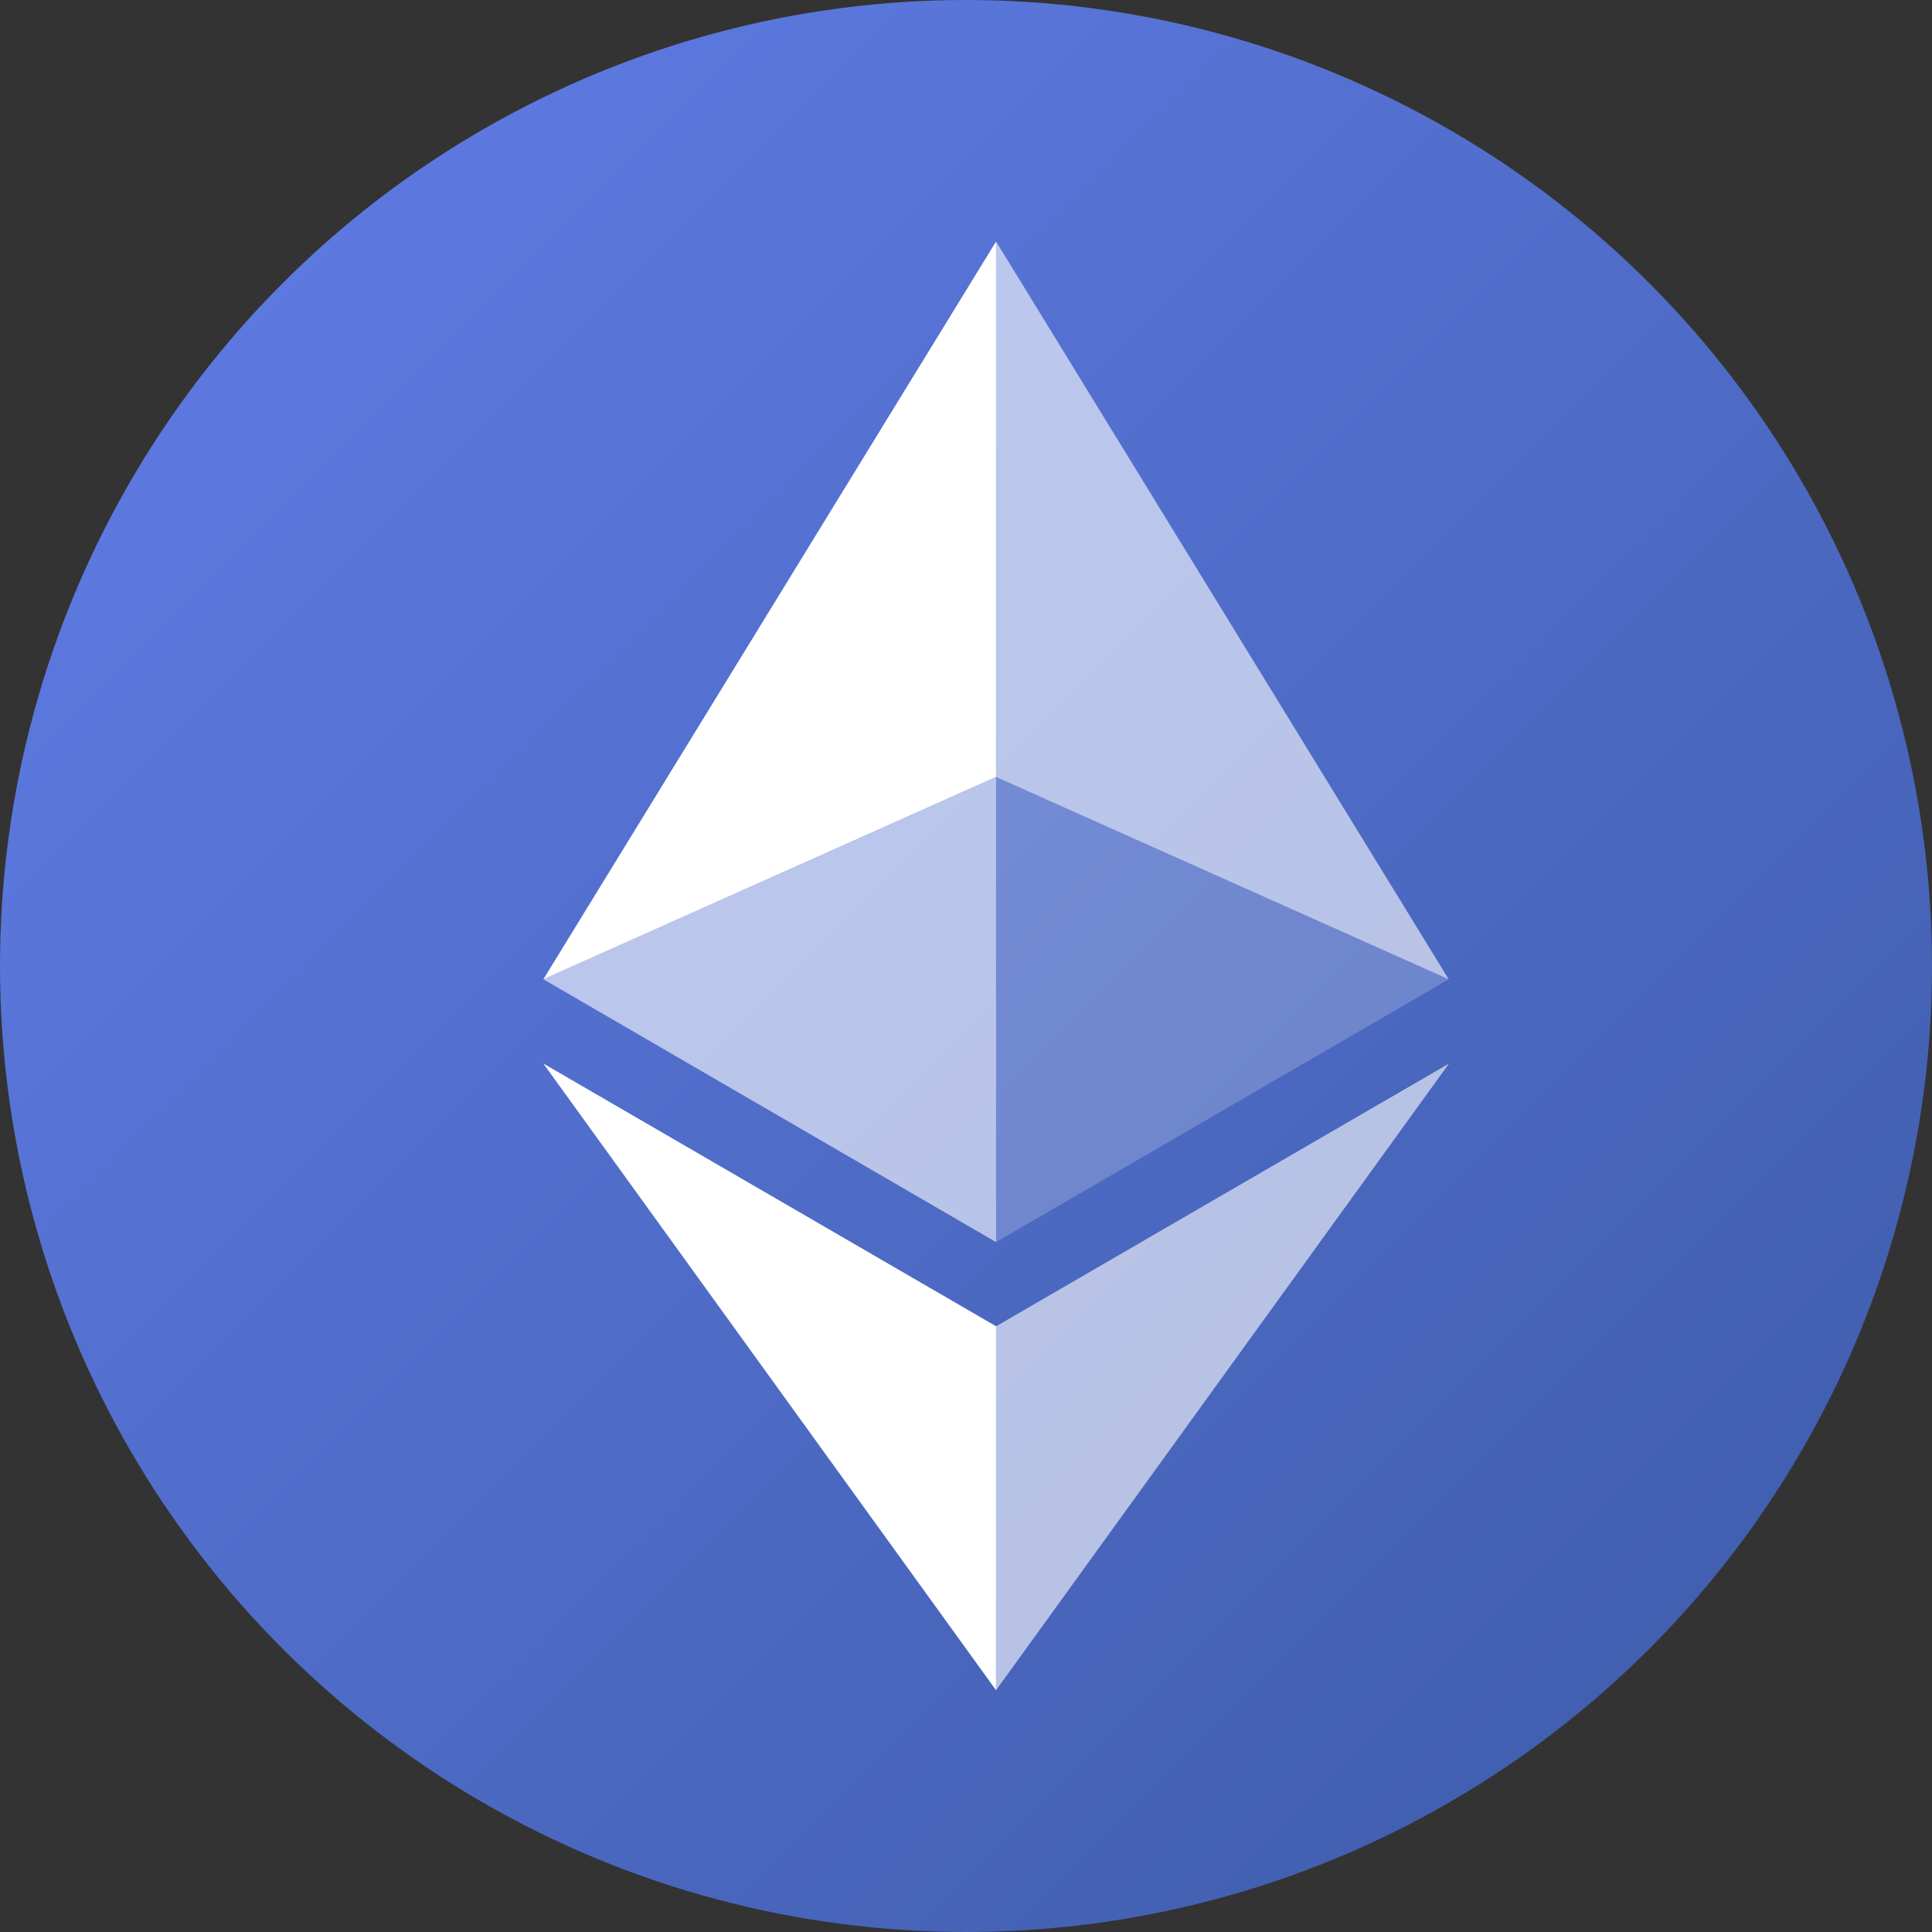 <svg xmlns="http://www.w3.org/2000/svg" viewBox="0 0 32 32" width="32" height="32">
  <rect x="0" y="0" width="32" height="32" fill="#333333" stroke="none"/>
  <defs>
    <linearGradient id="eth-gradient" x1="0%" y1="0%" x2="100%" y2="100%">
      <stop offset="0%" style="stop-color:#627eea"/>
      <stop offset="100%" style="stop-color:#3c5aa6"/>
    </linearGradient>
  </defs>
  <circle cx="16" cy="16" r="16" fill="url(#eth-gradient)"/>
  <path d="M16.498 4v8.87l7.497 3.35-7.497-12.22z" fill="#fff" fill-opacity="0.602"/>
  <path d="M16.498 4L9 16.22l7.498-3.35V4z" fill="#fff"/>
  <path d="M16.498 21.968v6.027L24 17.616l-7.502 4.352z" fill="#fff" fill-opacity="0.602"/>
  <path d="M16.498 27.995v-6.028L9 17.616l7.498 10.38z" fill="#fff"/>
  <path d="M16.498 20.573l7.497-4.353-7.497-3.348v7.701z" fill="#fff" fill-opacity="0.2"/>
  <path d="M9 16.22l7.498 4.353v-7.701L9 16.22z" fill="#fff" fill-opacity="0.602"/>
</svg>
